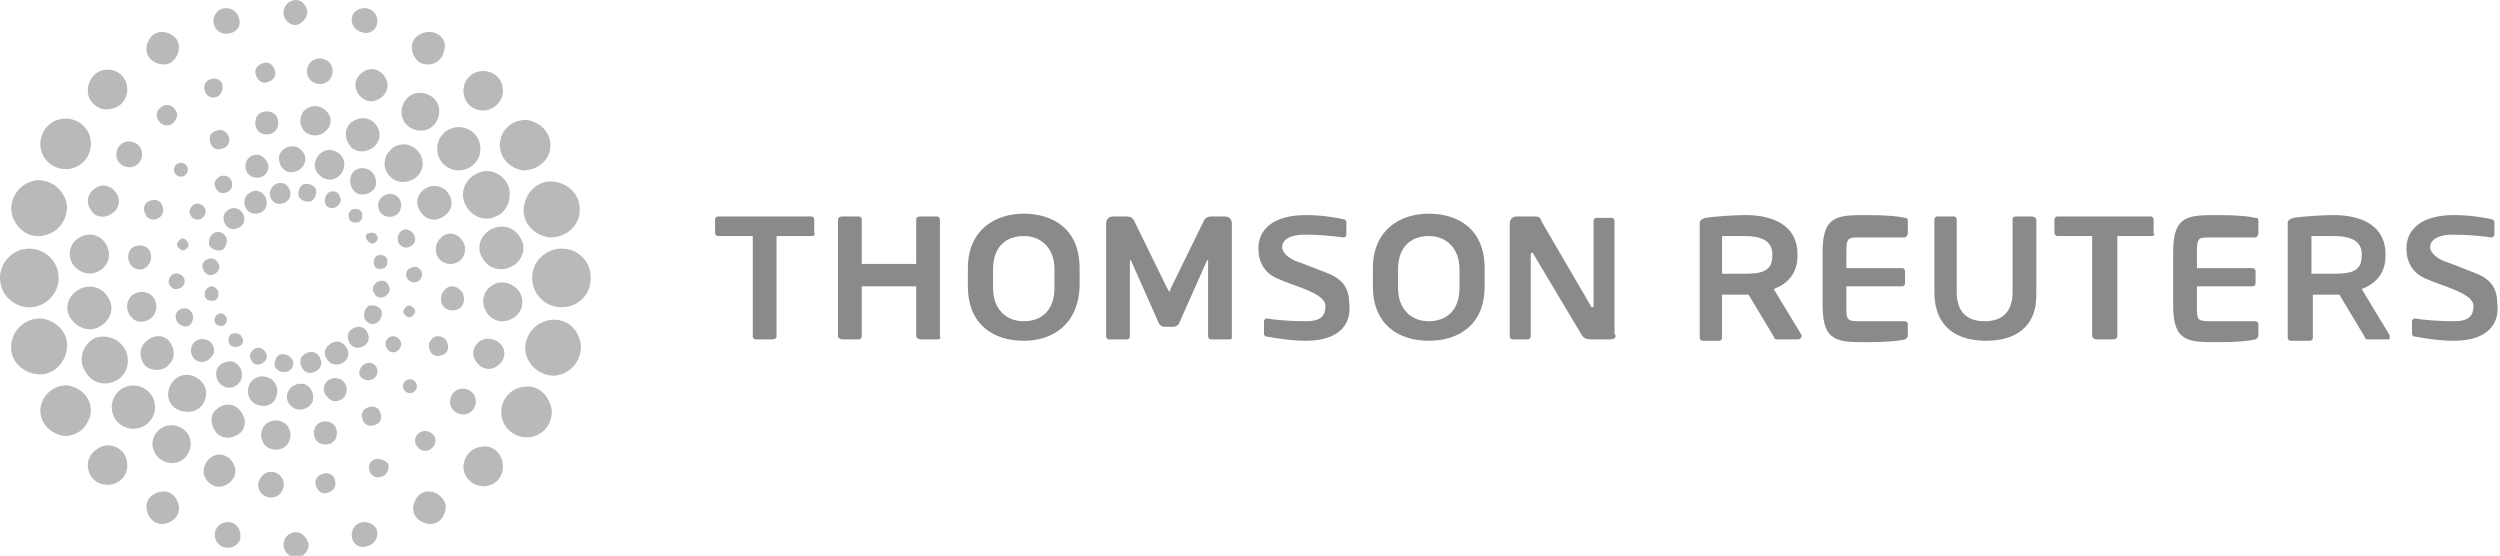 <?xml version="1.0" encoding="utf-8"?>
<!-- Generator: Adobe Illustrator 18.0.0, SVG Export Plug-In . SVG Version: 6.00 Build 0)  -->
<!DOCTYPE svg PUBLIC "-//W3C//DTD SVG 1.1//EN" "http://www.w3.org/Graphics/SVG/1.1/DTD/svg11.dtd">
<svg version="1.1" id="Layer_1" xmlns="http://www.w3.org/2000/svg" xmlns:xlink="http://www.w3.org/1999/xlink" x="0px" y="0px"
	 width="179px" height="39.8px" viewBox="0 0 179 39.8" enable-background="new 0 0 179 39.8" xml:space="preserve">
<g opacity="0.8">
	<path fill="#6D6D6D" d="M58.1,16.9h-2.5v7.2c0,0.1-0.1,0.2-0.3,0.2h-1.2c-0.1,0-0.2-0.1-0.2-0.2v-7.2h-2.5c-0.1,0-0.2-0.1-0.2-0.2
		v-1c0-0.1,0.1-0.2,0.2-0.2h6.7c0.1,0,0.2,0.1,0.2,0.2v1C58.4,16.8,58.3,16.9,58.1,16.9 M67.1,24.3h-1.2c-0.1,0-0.3-0.1-0.3-0.2
		v-3.6h-3.9v3.6c0,0.1-0.1,0.2-0.2,0.2h-1.2c-0.1,0-0.3-0.1-0.3-0.2v-8.4c0-0.1,0.1-0.2,0.3-0.2h1.2c0.1,0,0.2,0.1,0.2,0.2v3.2h3.9
		v-3.2c0-0.1,0.1-0.2,0.3-0.2h1.2c0.1,0,0.2,0.1,0.2,0.2v8.4C67.4,24.2,67.3,24.3,67.1,24.3z M73.3,24.4c-2.1,0-4-1.1-4-3.9v-1.3
		c0-2.7,1.9-3.9,4-3.9c2.1,0,4,1.1,4,3.9v1.3C77.2,23.3,75.3,24.4,73.3,24.4z M75.5,19.3c0-1.6-1-2.4-2.2-2.4
		c-1.2,0-2.2,0.7-2.2,2.4v1.3c0,1.6,1,2.4,2.2,2.4c1.2,0,2.2-0.7,2.2-2.4V19.3z M88,24.3h-1.3c-0.1,0-0.2-0.1-0.2-0.2v-5.4
		c0-0.1,0-0.1,0-0.1c0,0,0,0-0.1,0.1l-2,4.5c-0.1,0.1-0.2,0.2-0.4,0.2h-0.6c-0.2,0-0.3-0.1-0.4-0.2l-2-4.5c0,0-0.1-0.1-0.1-0.1
		c0,0,0,0,0,0.1v5.4c0,0.1-0.1,0.2-0.2,0.2h-1.3c-0.1,0-0.2-0.1-0.2-0.2V16c0-0.3,0.2-0.5,0.5-0.5h1c0.2,0,0.4,0.1,0.5,0.3l2.4,4.9
		c0.1,0.1,0.1,0.2,0.1,0.2c0,0,0.1-0.1,0.1-0.2l2.4-4.9c0.1-0.2,0.3-0.3,0.5-0.3h1c0.3,0,0.5,0.2,0.5,0.5v8.2
		C88.2,24.3,88.1,24.3,88,24.3z M115.3,24.3h-1.3c-0.3,0-0.6,0-0.8-0.4l-3.4-5.7c0-0.1-0.1-0.1-0.1-0.1c0,0-0.1,0-0.1,0.1v5.9
		c0,0.1-0.1,0.2-0.2,0.2h-1.1c-0.1,0-0.2-0.1-0.2-0.2V16c0-0.3,0.2-0.5,0.5-0.5h1.3c0.3,0,0.4,0.1,0.5,0.4l3.5,6
		c0,0.1,0.1,0.1,0.1,0.1c0,0,0.1,0,0.1-0.1v-6.1c0-0.1,0.1-0.2,0.2-0.2h1.1c0.1,0,0.2,0.1,0.2,0.2v8.1
		C115.8,24.1,115.6,24.3,115.3,24.3z M93.5,24.4c-1.1,0-2.2-0.2-2.8-0.3c-0.1,0-0.2-0.1-0.2-0.2v-0.9c0-0.1,0.1-0.2,0.2-0.2
		c0,0,0,0,0,0c0.5,0.1,1.7,0.2,2.8,0.2c1.1,0,1.4-0.4,1.4-1.1c0-0.9-2.2-1.4-3.3-1.9c-1.1-0.4-1.5-1.3-1.5-2.2
		c0-1.4,1.1-2.4,3.4-2.4c1.2,0,2.3,0.2,2.7,0.3c0.1,0,0.2,0.1,0.2,0.2v0.9c0,0.1-0.1,0.2-0.2,0.2c0,0,0,0,0,0
		c-0.8-0.1-1.7-0.2-2.8-0.2c-0.9,0-1.6,0.3-1.6,0.9c0,0.4,0.5,0.8,1,1c0.6,0.2,1.3,0.5,2.1,0.8c1.1,0.4,1.7,1,1.7,2.2
		C96.8,23.1,96,24.4,93.5,24.4z M102.3,24.4c-2.1,0-4-1.1-4-3.9v-1.3c0-2.7,1.9-3.9,4-3.9c2.1,0,4,1.1,4,3.9v1.3
		C106.3,23.3,104.4,24.4,102.3,24.4z M104.5,19.3c0-1.6-1-2.4-2.2-2.4c-1.2,0-2.2,0.7-2.2,2.4v1.3c0,1.6,1,2.4,2.2,2.4
		c1.2,0,2.2-0.7,2.2-2.4V19.3z M128.7,24.3h-1.5c-0.1,0-0.2-0.1-0.2-0.2l-1.8-3h-0.3c-0.3,0-1.3,0-1.6,0v3.1c0,0.1-0.1,0.2-0.2,0.2
		h-1.2c-0.1,0-0.2-0.1-0.2-0.2v-8.2c0-0.2,0.1-0.3,0.4-0.4c0.6-0.1,2-0.2,2.9-0.2c1.9,0,3.7,0.7,3.7,2.8v0.1c0,1.3-0.7,2-1.7,2.4
		l2,3.3c0,0,0,0.1,0,0.1C128.9,24.3,128.8,24.3,128.7,24.3z M126.9,18.2c0-0.9-0.7-1.3-2-1.3c-0.3,0-1.4,0-1.6,0v2.7
		c0.2,0,1.4,0,1.6,0c1.3,0,2-0.2,2-1.3V18.2z M132.2,21.9c0,1,0,1.1,1,1.1h3.2c0.1,0,0.2,0.1,0.2,0.2V24c0,0.2-0.1,0.2-0.2,0.3
		c-0.4,0.1-1.2,0.2-2.7,0.2c-2.1,0-3.2,0-3.2-2.6v-3.9c0-2.6,1.1-2.6,3.2-2.6c1.5,0,2.3,0.1,2.7,0.2c0.2,0,0.2,0.1,0.2,0.3v0.8
		c0,0.1-0.1,0.3-0.2,0.3h-3.2c-0.9,0-1,0-1,1.1v1.1h4c0.1,0,0.2,0.1,0.2,0.2v0.9c0,0.1-0.1,0.2-0.2,0.2h-4V21.9z M142.2,24.4
		c-2,0-3.7-0.9-3.7-3.5v-5.2c0-0.1,0.1-0.2,0.2-0.2h1.2c0.1,0,0.2,0.1,0.2,0.2v5.2c0,1.4,0.7,2.1,2,2.1c1.3,0,2-0.7,2-2.1v-5.2
		c0-0.1,0.1-0.2,0.2-0.2h1.2c0.1,0,0.3,0.1,0.3,0.2v5.2C145.9,23.5,144.2,24.4,142.2,24.4z M154.1,16.9h-2.5v7.2
		c0,0.1-0.1,0.2-0.3,0.2h-1.2c-0.1,0-0.3-0.1-0.3-0.2v-7.2h-2.5c-0.1,0-0.2-0.1-0.2-0.2v-1c0-0.1,0.1-0.2,0.2-0.2h6.7
		c0.1,0,0.2,0.1,0.2,0.2v1C154.3,16.8,154.2,16.9,154.1,16.9z M171,24.3h-1.5c-0.1,0-0.2-0.1-0.2-0.2l-1.8-3h-0.3
		c-0.3,0-1.3,0-1.6,0v3.1c0,0.1-0.1,0.2-0.2,0.2H164c-0.1,0-0.2-0.1-0.2-0.2v-8.2c0-0.2,0.1-0.3,0.4-0.4c0.6-0.1,2-0.2,2.9-0.2
		c1.9,0,3.7,0.7,3.7,2.8v0.1c0,1.3-0.7,2-1.7,2.4l2,3.3c0,0,0,0.1,0,0.1C171.1,24.3,171.1,24.3,171,24.3z M169.1,18.2
		c0-0.9-0.7-1.3-2-1.3c-0.3,0-1.4,0-1.6,0v2.7c0.2,0,1.4,0,1.6,0c1.3,0,2-0.2,2-1.3V18.2z M175.7,24.4c-1.1,0-2.2-0.2-2.8-0.3
		c-0.1,0-0.2-0.1-0.2-0.2v-0.9c0-0.1,0.1-0.2,0.2-0.2c0,0,0,0,0,0c0.5,0.1,1.7,0.2,2.8,0.2c1.1,0,1.4-0.4,1.4-1.1
		c0-0.9-2.2-1.4-3.3-1.9c-1.1-0.4-1.5-1.3-1.5-2.2c0-1.4,1.1-2.4,3.4-2.4c1.2,0,2.3,0.2,2.7,0.3c0.1,0,0.2,0.1,0.2,0.2v0.9
		c0,0.1-0.1,0.2-0.2,0.2c0,0,0,0,0,0c-0.8-0.1-1.7-0.2-2.8-0.2c-0.9,0-1.6,0.3-1.6,0.9c0,0.4,0.5,0.8,1,1c0.6,0.2,1.3,0.5,2.1,0.8
		c1.1,0.4,1.7,1,1.7,2.2C179,23.1,178.2,24.4,175.7,24.4z M157.3,21.9c0,1,0,1.1,1,1.1h3.2c0.1,0,0.2,0.1,0.2,0.2V24
		c0,0.2-0.1,0.2-0.2,0.3c-0.4,0.1-1.2,0.2-2.7,0.2c-2.1,0-3.2,0-3.2-2.6v-3.9c0-2.6,1.1-2.6,3.2-2.6c1.5,0,2.3,0.1,2.7,0.2
		c0.2,0,0.2,0.1,0.2,0.3v0.8c0,0.1-0.1,0.3-0.2,0.3h-3.2c-0.9,0-1,0-1,1.1v1.1h4c0.1,0,0.2,0.1,0.2,0.2v0.9c0,0.1-0.1,0.2-0.2,0.2
		h-4V21.9z"/>
	<path fill="#A7A7A7" d="M29.9,12.6c-0.5,0.5-1.4,0.6-1.9,0.1c-0.6-0.5-0.6-1.4-0.1-1.9c0.5-0.6,1.4-0.6,1.9-0.1
		C30.4,11.2,30.4,12.1,29.9,12.6 M16.2,9.5c-0.3-0.3-0.7-0.2-1,0c-0.3,0.3-0.2,0.7,0,1c0.3,0.3,0.7,0.2,1,0
		C16.5,10.2,16.5,9.8,16.2,9.5z M19.7,8.2c-0.3-0.3-0.9-0.3-1.2,0c-0.3,0.3-0.3,0.9,0,1.2c0.3,0.3,0.9,0.3,1.2,0
		C20,9.1,20,8.5,19.7,8.2z M23.3,7.9c-0.4-0.4-1.1-0.4-1.5,0c-0.4,0.4-0.4,1.1,0,1.5c0.4,0.4,1.1,0.4,1.5,0
		C23.8,9,23.8,8.3,23.3,7.9z M26.8,8.8c-0.5-0.5-1.2-0.4-1.7,0c-0.5,0.5-0.4,1.2,0,1.7c0.5,0.5,1.2,0.4,1.7,0
		C27.3,10,27.3,9.3,26.8,8.8z M13.3,11.8c-0.2-0.2-0.5-0.2-0.7,0c-0.2,0.2-0.2,0.5,0,0.7c0.2,0.2,0.5,0.2,0.7,0
		C13.5,12.3,13.5,12,13.3,11.8z M30.9,24.3c-0.3,0.3-0.2,0.7,0,1c0.3,0.3,0.7,0.2,1,0c0.3-0.3,0.2-0.7,0-1
		C31.6,24,31.1,24,30.9,24.3z M31.8,20.8c-0.3,0.3-0.3,0.9,0,1.2c0.3,0.3,0.9,0.3,1.2,0c0.3-0.3,0.3-0.9,0-1.2
		C32.6,20.4,32.1,20.4,31.8,20.8z M31.5,17.1c-0.4,0.4-0.4,1.1,0,1.5c0.4,0.4,1.1,0.4,1.5,0c0.4-0.4,0.4-1.1,0-1.5
		C32.6,16.6,31.9,16.6,31.5,17.1z M30.2,13.7c-0.5,0.5-0.4,1.2,0.1,1.7c0.5,0.5,1.2,0.4,1.7-0.1c0.5-0.5,0.4-1.2-0.1-1.7
		C31.4,13.2,30.7,13.2,30.2,13.7z M29,27.3c-0.2,0.2-0.2,0.5,0,0.7c0.2,0.2,0.5,0.2,0.7,0c0.2-0.2,0.2-0.5,0-0.7
		C29.5,27.1,29.2,27.1,29,27.3z M14.4,29.1c0.5-0.6,0.5-1.4-0.1-1.9c-0.6-0.5-1.4-0.5-1.9,0.1c-0.5,0.6-0.5,1.4,0.1,1.9
		C13.1,29.6,13.9,29.6,14.4,29.1z M11.5,15.5c0.3-0.3,0.2-0.7,0-1c-0.3-0.3-0.7-0.2-1,0c-0.3,0.3-0.2,0.7,0,1
		C10.8,15.8,11.2,15.8,11.5,15.5z M10.6,19c0.3-0.3,0.3-0.9,0-1.2c-0.3-0.3-0.9-0.3-1.2,0c-0.3,0.3-0.3,0.9,0,1.2
		C9.7,19.4,10.3,19.4,10.6,19z M10.9,22.7c0.4-0.4,0.4-1.1,0-1.5c-0.4-0.4-1.1-0.4-1.5,0c-0.4,0.4-0.4,1.1,0,1.5
		C9.8,23.2,10.5,23.1,10.9,22.7z M12.1,26.1c0.5-0.5,0.4-1.2,0-1.7c-0.5-0.5-1.2-0.4-1.7,0.1c-0.5,0.5-0.4,1.2,0,1.7
		C10.9,26.6,11.7,26.6,12.1,26.1z M26.1,30.3c0.3,0.3,0.7,0.2,1,0c0.3-0.3,0.2-0.7,0-1c-0.3-0.3-0.7-0.2-1,0
		C25.8,29.6,25.9,30,26.1,30.3z M22.7,31.6c0.3,0.3,0.9,0.3,1.2,0c0.3-0.3,0.3-0.9,0-1.2c-0.3-0.3-0.9-0.3-1.2,0
		C22.4,30.7,22.4,31.3,22.7,31.6z M19,31.9c0.4,0.4,1.1,0.4,1.5,0c0.4-0.4,0.4-1.1,0-1.5c-0.4-0.4-1.1-0.4-1.5,0
		C18.6,30.8,18.6,31.5,19,31.9z M15.5,31c0.5,0.5,1.2,0.4,1.7,0c0.5-0.5,0.4-1.2-0.1-1.7c-0.5-0.5-1.2-0.4-1.7,0.1
		C15,29.8,15.1,30.5,15.5,31z M24.6,12.1c-0.2,0.6-0.8,0.9-1.3,0.7c-0.6-0.2-0.9-0.8-0.7-1.3c0.2-0.6,0.8-0.9,1.3-0.7
		C24.4,10.9,24.8,11.5,24.6,12.1z M14.3,14.6c-0.3-0.1-0.6,0.1-0.7,0.4c-0.1,0.3,0.1,0.6,0.4,0.7c0.3,0.1,0.6-0.1,0.7-0.4
		C14.8,15,14.6,14.7,14.3,14.6z M16.2,12.6c-0.3-0.1-0.7,0.1-0.8,0.4c-0.1,0.3,0.1,0.7,0.4,0.8c0.3,0.1,0.7-0.1,0.8-0.4
		C16.7,13,16.5,12.7,16.2,12.6z M18.6,11.1c-0.4-0.1-0.9,0.1-1,0.6c-0.1,0.4,0.1,0.9,0.6,1c0.4,0.1,0.9-0.1,1-0.6
		C19.3,11.7,19,11.3,18.6,11.1z M21.2,10.5c-0.5-0.1-1,0.1-1.2,0.6c-0.1,0.5,0.1,1,0.6,1.2c0.5,0.1,1-0.1,1.2-0.6
		C22,11.2,21.7,10.7,21.2,10.5z M13.2,17.1c-0.2-0.1-0.4,0.1-0.5,0.3c-0.1,0.2,0.1,0.4,0.3,0.5c0.2,0.1,0.4-0.1,0.5-0.3
		C13.5,17.4,13.4,17.2,13.2,17.1z M29.1,19.5c-0.1,0.3,0.1,0.6,0.4,0.7c0.3,0.1,0.6-0.1,0.7-0.4c0.1-0.3-0.1-0.6-0.4-0.7
		C29.5,19.1,29.2,19.2,29.1,19.5z M28.5,16.9c-0.1,0.4,0.1,0.7,0.4,0.8c0.3,0.1,0.7-0.1,0.8-0.4c0.1-0.3-0.1-0.7-0.4-0.8
		C29,16.3,28.6,16.5,28.5,16.9z M27.1,14.5c-0.1,0.4,0.1,0.9,0.6,1c0.4,0.1,0.9-0.1,1-0.6c0.1-0.4-0.1-0.9-0.6-1
		C27.7,13.8,27.2,14.1,27.1,14.5z M25.1,12.7c-0.1,0.5,0.1,1,0.6,1.2c0.5,0.1,1-0.1,1.2-0.6c0.1-0.5-0.1-1-0.6-1.2
		C25.7,11.9,25.2,12.2,25.1,12.7z M28.9,22.2c-0.1,0.2,0.1,0.4,0.3,0.5c0.2,0.1,0.4-0.1,0.5-0.3c0.1-0.2-0.1-0.4-0.3-0.5
		C29.2,21.8,29,22,28.9,22.2z M19.8,28.3c0.2-0.6-0.2-1.2-0.7-1.3c-0.6-0.2-1.2,0.2-1.3,0.7c-0.2,0.6,0.2,1.2,0.7,1.3
		C19.1,29.2,19.7,28.9,19.8,28.3z M13.2,20.3c0.1-0.3-0.1-0.6-0.4-0.7c-0.3-0.1-0.6,0.1-0.7,0.4c-0.1,0.3,0.1,0.6,0.4,0.7
		C12.8,20.7,13.1,20.6,13.2,20.3z M13.8,22.9c0.1-0.3-0.1-0.7-0.4-0.8c-0.4-0.1-0.7,0.1-0.8,0.4c-0.1,0.3,0.1,0.7,0.4,0.8
		C13.4,23.5,13.7,23.3,13.8,22.9z M15.3,25.3c0.1-0.4-0.1-0.9-0.6-1c-0.4-0.1-0.9,0.1-1,0.6c-0.1,0.4,0.1,0.9,0.6,1
		C14.7,26,15.1,25.7,15.3,25.3z M17.3,27.1c0.1-0.5-0.1-1-0.6-1.2c-0.5-0.1-1,0.1-1.2,0.6c-0.1,0.5,0.1,1,0.6,1.2
		C16.6,27.9,17.1,27.6,17.3,27.1z M28,25.2c0.3,0.1,0.6-0.1,0.7-0.4c0.1-0.3-0.1-0.6-0.4-0.7c-0.3-0.1-0.6,0.1-0.7,0.4
		C27.6,24.8,27.7,25.1,28,25.2z M26.2,27.2c0.3,0.1,0.7-0.1,0.8-0.4c0.1-0.4-0.1-0.7-0.4-0.8c-0.3-0.1-0.7,0.1-0.8,0.4
		C25.6,26.8,25.8,27.1,26.2,27.2z M23.8,28.7c0.4,0.1,0.9-0.1,1-0.6c0.1-0.4-0.1-0.9-0.6-1c-0.4-0.1-0.9,0.1-1,0.6
		C23.1,28.1,23.4,28.5,23.8,28.7z M21.2,29.3c0.5,0.1,1-0.1,1.2-0.6c0.1-0.5-0.1-1-0.6-1.2c-0.5-0.1-1,0.1-1.2,0.6
		C20.4,28.6,20.7,29.1,21.2,29.3z M19,14.1c0.2,0.4,0.1,0.9-0.3,1.1c-0.4,0.2-0.9,0.1-1.1-0.3c-0.2-0.4-0.1-0.9,0.3-1.1
		C18.3,13.5,18.8,13.7,19,14.1z M14.9,20.6c-0.2,0.1-0.3,0.4-0.2,0.7c0.1,0.2,0.4,0.3,0.7,0.2c0.2-0.1,0.3-0.4,0.2-0.7
		C15.4,20.5,15.1,20.4,14.9,20.6z M14.8,18.6c-0.3,0.1-0.4,0.5-0.2,0.8c0.2,0.3,0.5,0.4,0.8,0.2c0.3-0.2,0.4-0.5,0.2-0.8
		C15.4,18.5,15.1,18.4,14.8,18.6z M15.3,16.7c-0.3,0.2-0.4,0.6-0.3,0.9c0.2,0.3,0.6,0.4,0.9,0.3c0.3-0.2,0.4-0.6,0.3-0.9
		C16,16.6,15.6,16.5,15.3,16.7z M16.4,15c-0.4,0.2-0.5,0.6-0.3,1c0.2,0.4,0.6,0.5,1,0.3c0.4-0.2,0.5-0.6,0.3-1
		C17.2,14.9,16.7,14.8,16.4,15z M15.6,22.5c-0.2,0.1-0.3,0.4-0.2,0.6c0.1,0.2,0.4,0.3,0.6,0.2c0.2-0.1,0.3-0.4,0.2-0.6
		C16,22.4,15.8,22.4,15.6,22.5z M25,15.7c0.1,0.2,0.4,0.3,0.7,0.2c0.2-0.1,0.3-0.4,0.2-0.7c-0.1-0.2-0.4-0.3-0.7-0.2
		C25,15.1,24.9,15.4,25,15.7z M23.3,14.6c0.1,0.3,0.5,0.4,0.8,0.2c0.3-0.2,0.4-0.5,0.2-0.8c-0.1-0.3-0.5-0.4-0.8-0.2
		C23.3,14,23.2,14.3,23.3,14.6z M21.4,14.1c0.2,0.3,0.6,0.4,0.9,0.3c0.3-0.2,0.4-0.6,0.3-0.9c-0.2-0.3-0.6-0.4-0.9-0.3
		C21.4,13.4,21.3,13.8,21.4,14.1z M19.4,14.2c0.2,0.4,0.6,0.5,1,0.3c0.4-0.2,0.5-0.6,0.3-1c-0.2-0.4-0.6-0.5-1-0.3
		C19.4,13.4,19.2,13.8,19.4,14.2z M26.3,17.2c0.1,0.2,0.4,0.3,0.5,0.2c0.2-0.1,0.3-0.3,0.2-0.5c-0.1-0.2-0.3-0.3-0.6-0.2
		C26.2,16.7,26.1,17,26.3,17.2z M24.8,24.9c-0.2-0.4-0.7-0.6-1.1-0.3c-0.4,0.2-0.6,0.7-0.3,1.1c0.2,0.4,0.7,0.5,1.1,0.3
		C24.9,25.8,25.1,25.3,24.8,24.9z M17.3,24.1c-0.1-0.2-0.4-0.3-0.7-0.2c-0.2,0.1-0.3,0.4-0.2,0.7c0.1,0.2,0.4,0.3,0.7,0.2
		C17.4,24.7,17.5,24.4,17.3,24.1z M19,25.2c-0.2-0.3-0.5-0.4-0.8-0.2c-0.3,0.2-0.4,0.5-0.2,0.8c0.1,0.3,0.5,0.4,0.8,0.2
		C19.1,25.8,19.2,25.5,19,25.2z M20.9,25.7c-0.2-0.3-0.6-0.4-0.9-0.3c-0.3,0.2-0.4,0.6-0.3,0.9c0.2,0.3,0.6,0.4,0.9,0.3
		C21,26.4,21.1,26,20.9,25.7z M22.9,25.6c-0.2-0.4-0.6-0.5-1-0.3c-0.4,0.2-0.5,0.6-0.3,1c0.2,0.4,0.6,0.5,1,0.3
		C23,26.4,23.1,26,22.9,25.6z M27.5,19.2c0.2-0.1,0.3-0.4,0.2-0.7c-0.1-0.2-0.4-0.3-0.7-0.2c-0.2,0.1-0.3,0.4-0.2,0.7
		C26.9,19.3,27.2,19.3,27.5,19.2z M27.6,21.2c0.3-0.2,0.4-0.5,0.2-0.8c-0.1-0.3-0.5-0.4-0.8-0.2c-0.3,0.2-0.4,0.5-0.2,0.8
		C26.9,21.3,27.3,21.4,27.6,21.2z M27,23.1c0.3-0.2,0.4-0.6,0.3-0.9c-0.2-0.3-0.6-0.4-0.9-0.3c-0.3,0.2-0.4,0.6-0.3,0.9
		C26.3,23.2,26.7,23.3,27,23.1z M26,24.8c0.4-0.2,0.5-0.6,0.3-1c-0.2-0.4-0.6-0.5-1-0.3c-0.4,0.2-0.5,0.6-0.3,1
		C25.2,24.9,25.6,25,26,24.8z M40.2,22c-1.2,0-2.1-1-2.1-2.1c0-1.2,1-2.1,2.1-2.1c1.2,0,2.1,0.9,2.1,2.1C42.3,21.1,41.4,22,40.2,22z
		 M31.8,3.6C32,3,31.6,2.4,30.9,2.3c-0.6-0.1-1.3,0.3-1.4,0.9c-0.1,0.6,0.3,1.3,0.9,1.4C31.1,4.7,31.7,4.3,31.8,3.6z M36,6.7
		c0.1-0.8-0.4-1.5-1.2-1.6c-0.8-0.1-1.5,0.4-1.6,1.2c-0.1,0.8,0.4,1.5,1.2,1.6C35.2,8,35.9,7.4,36,6.7z M39.4,10.6
		c0.1-1-0.6-1.8-1.6-2c-1-0.1-1.9,0.6-2,1.6c-0.1,1,0.6,1.8,1.6,2C38.5,12.2,39.3,11.5,39.4,10.6z M41.5,15.1c0.1-1.1-0.8-2-1.9-2.1
		c-1.1-0.1-2,0.8-2.1,1.9c-0.1,1.1,0.8,2,1.9,2.1C40.6,17,41.5,16.1,41.5,15.1z M22,0.9C22,0.4,21.6,0,21.2,0
		c-0.5,0-0.9,0.4-0.9,0.9c0,0.5,0.4,0.9,0.9,0.9C21.6,1.7,22,1.3,22,0.9z M30.5,35.2c-0.6,0.1-1,0.8-0.9,1.4c0.1,0.6,0.8,1,1.4,0.9
		c0.6-0.1,1-0.8,0.9-1.4C31.7,35.5,31.1,35.1,30.5,35.2z M34.4,32c-0.8,0.1-1.3,0.9-1.2,1.6c0.1,0.8,0.9,1.3,1.6,1.2
		c0.8-0.1,1.3-0.8,1.2-1.6C35.9,32.4,35.2,31.8,34.4,32z M37.5,27.7c-1,0.1-1.7,1-1.6,2c0.1,1,1,1.7,2,1.6c1-0.1,1.7-1,1.6-2
		C39.3,28.3,38.5,27.5,37.5,27.7z M39.5,22.9c-1.1,0.1-1.9,1-1.9,2.1c0.1,1.1,1,1.9,2.1,1.9c1.1-0.1,1.9-1,1.9-2.1
		C41.5,23.6,40.6,22.8,39.5,22.9z M21.2,38.1c-0.5,0-0.9,0.4-0.9,0.9c0,0.5,0.4,0.9,0.9,0.9c0.5,0,0.9-0.4,0.9-0.9
		C22,38.5,21.6,38.1,21.2,38.1z M2.1,22c1.2,0,2.1-1,2.1-2.1c0-1.2-1-2.1-2.1-2.1C1,17.8,0,18.7,0,19.9C0,21.1,1,22,2.1,22z
		 M11.9,4.6c0.6-0.1,1-0.8,0.9-1.4c-0.1-0.6-0.8-1-1.4-0.9c-0.6,0.1-1,0.8-0.9,1.4C10.6,4.3,11.3,4.7,11.9,4.6z M7.9,7.8
		C8.7,7.7,9.2,7,9.1,6.2C9,5.4,8.3,4.9,7.5,5C6.7,5.1,6.2,5.9,6.3,6.7C6.4,7.4,7.2,8,7.9,7.8z M4.9,12.1c1-0.1,1.7-1,1.6-2
		c-0.1-1-1-1.7-2-1.6c-1,0.1-1.7,1-1.6,2C3,11.5,3.9,12.2,4.9,12.1z M2.9,16.9c1.1-0.1,1.9-1,1.9-2.1c-0.1-1.1-1-1.9-2.1-1.9
		c-1.1,0.1-1.9,1-1.9,2.1C0.9,16.1,1.8,17,2.9,16.9z M10.5,36.1c-0.1,0.6,0.3,1.3,0.9,1.4c0.6,0.1,1.3-0.3,1.4-0.9
		c0.1-0.6-0.3-1.3-0.9-1.4C11.3,35.1,10.6,35.5,10.5,36.1z M6.3,33.1c-0.1,0.8,0.4,1.5,1.2,1.6c0.8,0.1,1.5-0.4,1.6-1.2
		c0.1-0.8-0.4-1.5-1.2-1.6C7.2,31.8,6.4,32.4,6.3,33.1z M2.9,29.2c-0.1,1,0.6,1.8,1.6,2c1,0.1,1.8-0.6,2-1.6c0.1-1-0.6-1.8-1.6-2
		C3.9,27.5,3,28.3,2.9,29.2z M0.8,24.7c-0.1,1.1,0.8,2,1.9,2.1c1.1,0.1,2-0.8,2.1-1.9c0.1-1.1-0.8-2-1.9-2.1
		C1.8,22.8,0.9,23.6,0.8,24.7z M25.9,37.4c-0.5,0.1-0.8,0.6-0.7,1.1c0.1,0.5,0.6,0.8,1.1,0.6c0.5-0.1,0.8-0.6,0.7-1.1
		C26.9,37.6,26.4,37.3,25.9,37.4z M16.5,37.4c-0.5-0.1-1,0.2-1.1,0.7c-0.1,0.5,0.2,1,0.7,1.1c0.5,0.1,1-0.2,1.1-0.6
		C17.3,38,17,37.5,16.5,37.4z M27,1.7c0.1-0.5-0.2-1-0.7-1.1c-0.5-0.1-1,0.2-1.1,0.6c-0.1,0.5,0.2,1,0.7,1.1
		C26.4,2.5,26.9,2.2,27,1.7z M17.1,1.3C17,0.8,16.5,0.5,16,0.6c-0.5,0.1-0.8,0.6-0.7,1.1c0.1,0.5,0.6,0.8,1.1,0.7
		C17,2.3,17.3,1.8,17.1,1.3z M35.5,15.5c-0.8,0.4-1.8,0-2.2-0.9c-0.4-0.8,0-1.8,0.9-2.2c0.8-0.4,1.8,0,2.2,0.9
		C36.7,14.2,36.3,15.2,35.5,15.5z M23.8,4.9c-0.1-0.5-0.6-0.8-1.1-0.7c-0.5,0.1-0.8,0.6-0.7,1.1c0.1,0.5,0.6,0.8,1.1,0.7
		C23.6,5.9,23.9,5.4,23.8,4.9z M27.7,5.8c-0.2-0.6-0.8-1-1.4-0.8c-0.6,0.2-1,0.8-0.8,1.4c0.2,0.6,0.8,1,1.4,0.8
		C27.5,7,27.9,6.4,27.7,5.8z M31.4,7.6c-0.2-0.7-1-1.1-1.7-0.9c-0.7,0.2-1.1,1-0.9,1.7c0.2,0.7,1,1.1,1.7,0.9
		C31.2,9.1,31.6,8.3,31.4,7.6z M34.3,10.1c-0.3-0.8-1.2-1.2-2-0.9c-0.8,0.3-1.2,1.2-0.9,2c0.3,0.8,1.2,1.2,2,0.9
		C34.2,11.8,34.6,10.9,34.3,10.1z M15.9,6c-0.1-0.3-0.5-0.5-0.9-0.3c-0.3,0.1-0.5,0.5-0.3,0.9c0.1,0.3,0.5,0.5,0.9,0.3
		C15.9,6.7,16,6.3,15.9,6z M32.6,28c-0.4,0.3-0.5,0.9-0.2,1.3c0.3,0.4,0.9,0.5,1.3,0.2c0.4-0.3,0.5-0.9,0.2-1.3
		C33.6,27.8,33,27.7,32.6,28z M34.4,24.4c-0.5,0.3-0.7,1-0.3,1.5c0.3,0.5,1,0.7,1.5,0.3c0.5-0.3,0.7-1,0.3-1.5
		C35.6,24.3,34.9,24.1,34.4,24.4z M35.3,20.4c-0.7,0.4-0.9,1.2-0.5,1.9c0.4,0.7,1.2,0.9,1.9,0.5c0.7-0.4,0.9-1.2,0.5-1.9
		C36.8,20.3,35.9,20,35.3,20.4z M35.2,16.4c-0.8,0.4-1.1,1.3-0.7,2c0.4,0.8,1.3,1.1,2.1,0.7c0.8-0.4,1.1-1.3,0.7-2
		C36.9,16.3,36,16,35.2,16.4z M26.8,32.9c-0.3,0.1-0.5,0.5-0.3,0.9c0.1,0.3,0.5,0.5,0.9,0.3c0.3-0.1,0.5-0.5,0.4-0.9
		C27.5,32.9,27.1,32.8,26.8,32.9z M8.2,27.3C9,27,9.4,26,9,25.1c-0.4-0.8-1.3-1.2-2.2-0.9C6,24.6,5.6,25.6,6,26.4
		C6.4,27.3,7.3,27.7,8.2,27.3z M9.8,11.8c0.4-0.3,0.5-0.9,0.2-1.3c-0.3-0.4-0.9-0.5-1.3-0.2c-0.4,0.3-0.5,0.9-0.2,1.3
		C8.8,12,9.4,12.1,9.8,11.8z M8,15.3c0.5-0.3,0.7-1,0.3-1.5c-0.3-0.5-1-0.7-1.5-0.3c-0.5,0.3-0.7,1-0.3,1.5
		C6.7,15.5,7.4,15.7,8,15.3z M7.1,19.4C7.8,19,8,18.2,7.6,17.5c-0.4-0.7-1.2-0.9-1.9-0.5c-0.7,0.4-0.9,1.2-0.5,1.9
		C5.6,19.5,6.4,19.8,7.1,19.4z M7.1,23.4c0.8-0.4,1.1-1.3,0.7-2c-0.4-0.8-1.3-1.1-2.1-0.7c-0.8,0.4-1.1,1.3-0.7,2
		C5.5,23.5,6.4,23.8,7.1,23.4z M18.5,34.9c0.1,0.5,0.6,0.8,1.1,0.7c0.5-0.1,0.8-0.6,0.7-1.1c-0.1-0.5-0.6-0.8-1.1-0.7
		C18.8,33.9,18.4,34.4,18.5,34.9z M14.6,34c0.2,0.6,0.8,1,1.4,0.8c0.6-0.2,1-0.8,0.8-1.4c-0.2-0.6-0.8-1-1.4-0.8
		C14.8,32.8,14.5,33.4,14.6,34z M11,32.2c0.2,0.7,1,1.1,1.7,0.9c0.7-0.2,1.1-1,0.9-1.7c-0.2-0.7-1-1.1-1.7-0.9
		C11.2,30.7,10.7,31.5,11,32.2z M8.1,29.7c0.3,0.8,1.2,1.2,2,0.9c0.8-0.3,1.2-1.2,0.9-2c-0.3-0.8-1.2-1.2-2-0.9
		C8.2,28,7.8,28.9,8.1,29.7z M30,31c-0.3,0.2-0.4,0.7-0.1,1c0.2,0.3,0.7,0.4,1,0.1c0.3-0.2,0.4-0.7,0.1-1C30.7,30.8,30.3,30.8,30,31
		z M23.2,33.9c-0.4,0.1-0.7,0.4-0.6,0.8c0.1,0.4,0.4,0.7,0.8,0.6c0.4-0.1,0.7-0.4,0.6-0.8C24,34.1,23.6,33.8,23.2,33.9z M19.7,5.1
		c-0.1-0.4-0.4-0.7-0.8-0.6c-0.4,0.1-0.7,0.4-0.6,0.8c0.1,0.4,0.4,0.7,0.8,0.6C19.5,5.8,19.8,5.5,19.7,5.1z M12.5,7.8
		c-0.2-0.3-0.7-0.4-1-0.1c-0.3,0.2-0.4,0.7-0.1,1c0.2,0.3,0.7,0.4,1,0.1C12.7,8.5,12.8,8.1,12.5,7.8z"/>
</g>
</svg>
